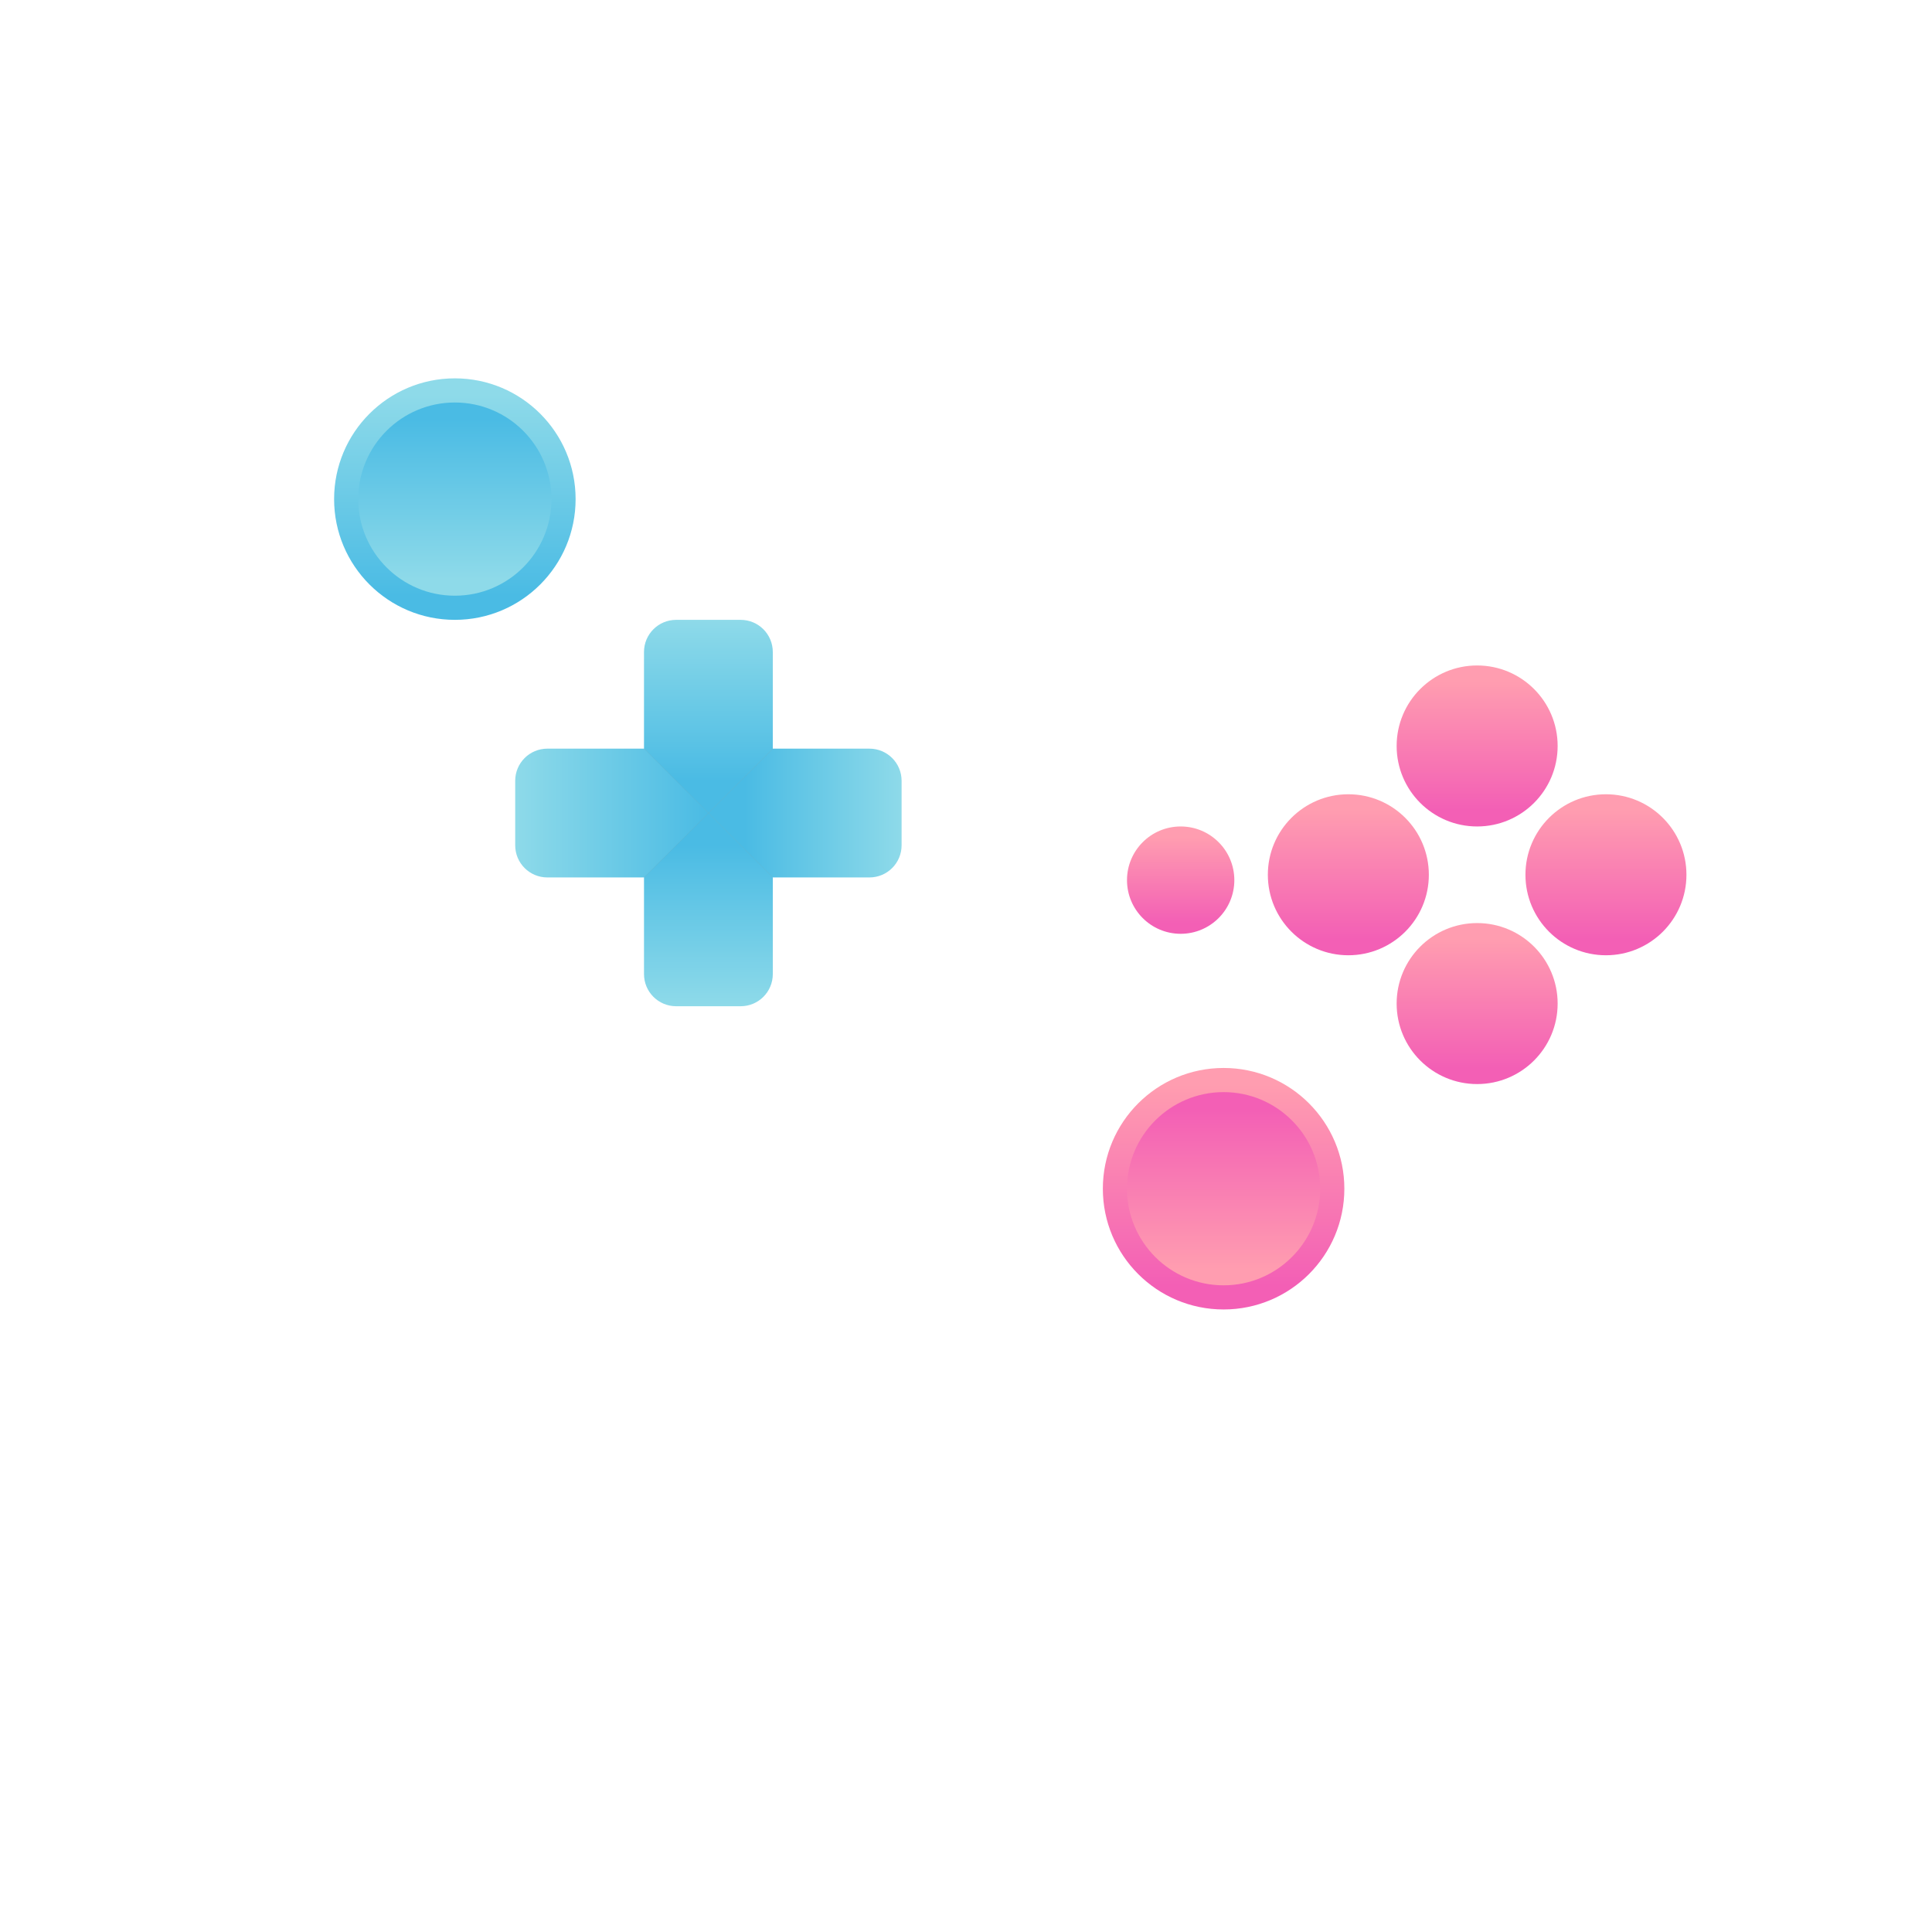 <svg xmlns="http://www.w3.org/2000/svg" xmlns:xlink="http://www.w3.org/1999/xlink" height="720" width="720"><defs><linearGradient id="A" gradientUnits="userSpaceOnUse"><stop offset="0" stop-color="#8edae9"/><stop offset="1" stop-color="#4abbe4"/></linearGradient><linearGradient id="B" gradientUnits="userSpaceOnUse"><stop offset="0" stop-color="#ff9db0"/><stop offset="1" stop-color="#f35fb5"/></linearGradient><linearGradient y2="-263.008" x2="135.983" y1="-263.008" x1="103.983" id="C" gradientUnits="userSpaceOnUse"><stop offset="0" stop-color="#d6eef2"/><stop offset="1" stop-color="#79abb5"/></linearGradient><linearGradient y2="160" x2="241" y1="200" x1="241" id="D" xlink:href="#A" /><linearGradient y2="144" x2="247.008" y1="103.983" x1="247.008" id="E" xlink:href="#A" /><linearGradient y2="143.984" x2="256" y1="143.984" x1="295.008" id="F" xlink:href="#A" /><linearGradient y2="479" x2="455.988" y1="404" x1="455.988" id="G" xlink:href="#B" /><linearGradient y2="413" x2="461.988" y1="473" x1="461.988" id="H" xlink:href="#B" /><linearGradient y2="350" x2="-499.5" y1="302" x1="-499.5" id="I" xlink:href="#B" /><linearGradient y2="398" x2="-547.5" y1="350" x1="-547.5" id="J" xlink:href="#B" /><linearGradient y2="350" x2="-499.5" y1="302" x1="-499.5" id="K" xlink:href="#B" /><linearGradient y2="302" x2="-547.5" y1="254" x1="-547.5" id="L" xlink:href="#B" /><linearGradient y2="344" x2="440" y1="312" x1="440" id="M" xlink:href="#B" /><linearGradient y2="222" x2="169.5" y1="147" x1="169.5" id="N" xlink:href="#A" /><linearGradient y2="156" x2="175.5" y1="216" x1="175.5" id="O" xlink:href="#A" /><linearGradient y2="151.984" x2="247.008" y1="151.984" x1="199.008" id="P" xlink:href="#A" /></defs><g transform="scale(-1 1)"><circle r="30" cy="326" cx="-502.488" fill="url(#I)" paint-order="stroke fill markers"/><circle r="30" cy="278" cx="-550.488" fill="url(#L)" paint-order="stroke fill markers"/><circle cx="-550.488" cy="374" r="30" fill="url(#J)" paint-order="stroke fill markers"/></g><circle cx="169.512" cy="186" r="45" fill="url(#N)" paint-order="stroke fill markers"/><circle r="36" cy="186" cx="169.512" fill="url(#O)" paint-order="stroke fill markers"/><circle r="45" cy="443" cx="456" fill="url(#G)" paint-order="stroke fill markers"/><circle cx="456" cy="443" r="36" fill="url(#H)" paint-order="stroke fill markers"/><g transform="matrix(1.5 0 0 1.5 -106.512 75.023)"><path transform="rotate(90)" d="M135.983-263.008h32v32h-32z" fill="url(#C)" paint-order="stroke fill markers"/><path d="M207.008 135.984c-4.432 0-8 3.568-8 8v16c0 4.432 3.568 8 8 8h24l16-16-16-16z" fill="url(#P)" paint-order="stroke fill markers"/><path d="M247.008 151.984l16 16h24c4.432 0 8-3.568 8-8v-16c0-4.432-3.568-8-8-8h-24z" fill="url(#F)" paint-order="stroke fill markers"/><path d="M239.008 103.984c-4.432 0-8 3.568-8 8v24l16 16 16-16v-24c0-4.432-3.568-8-8-8z" fill="url(#E)" paint-order="stroke fill markers"/><path d="M247.008 151.984l-16 16v24c0 4.432 3.568 8 8 8h16c4.432 0 8-3.568 8-8v-24z" fill="url(#D)" paint-order="stroke fill markers"/></g><circle r="30" cy="326" cx="-598.488" transform="scale(-1 1)" fill="url(#K)" paint-order="stroke fill markers"/><circle r="20" cy="328" cx="440" fill="url(#M)" paint-order="stroke fill markers"/></svg>